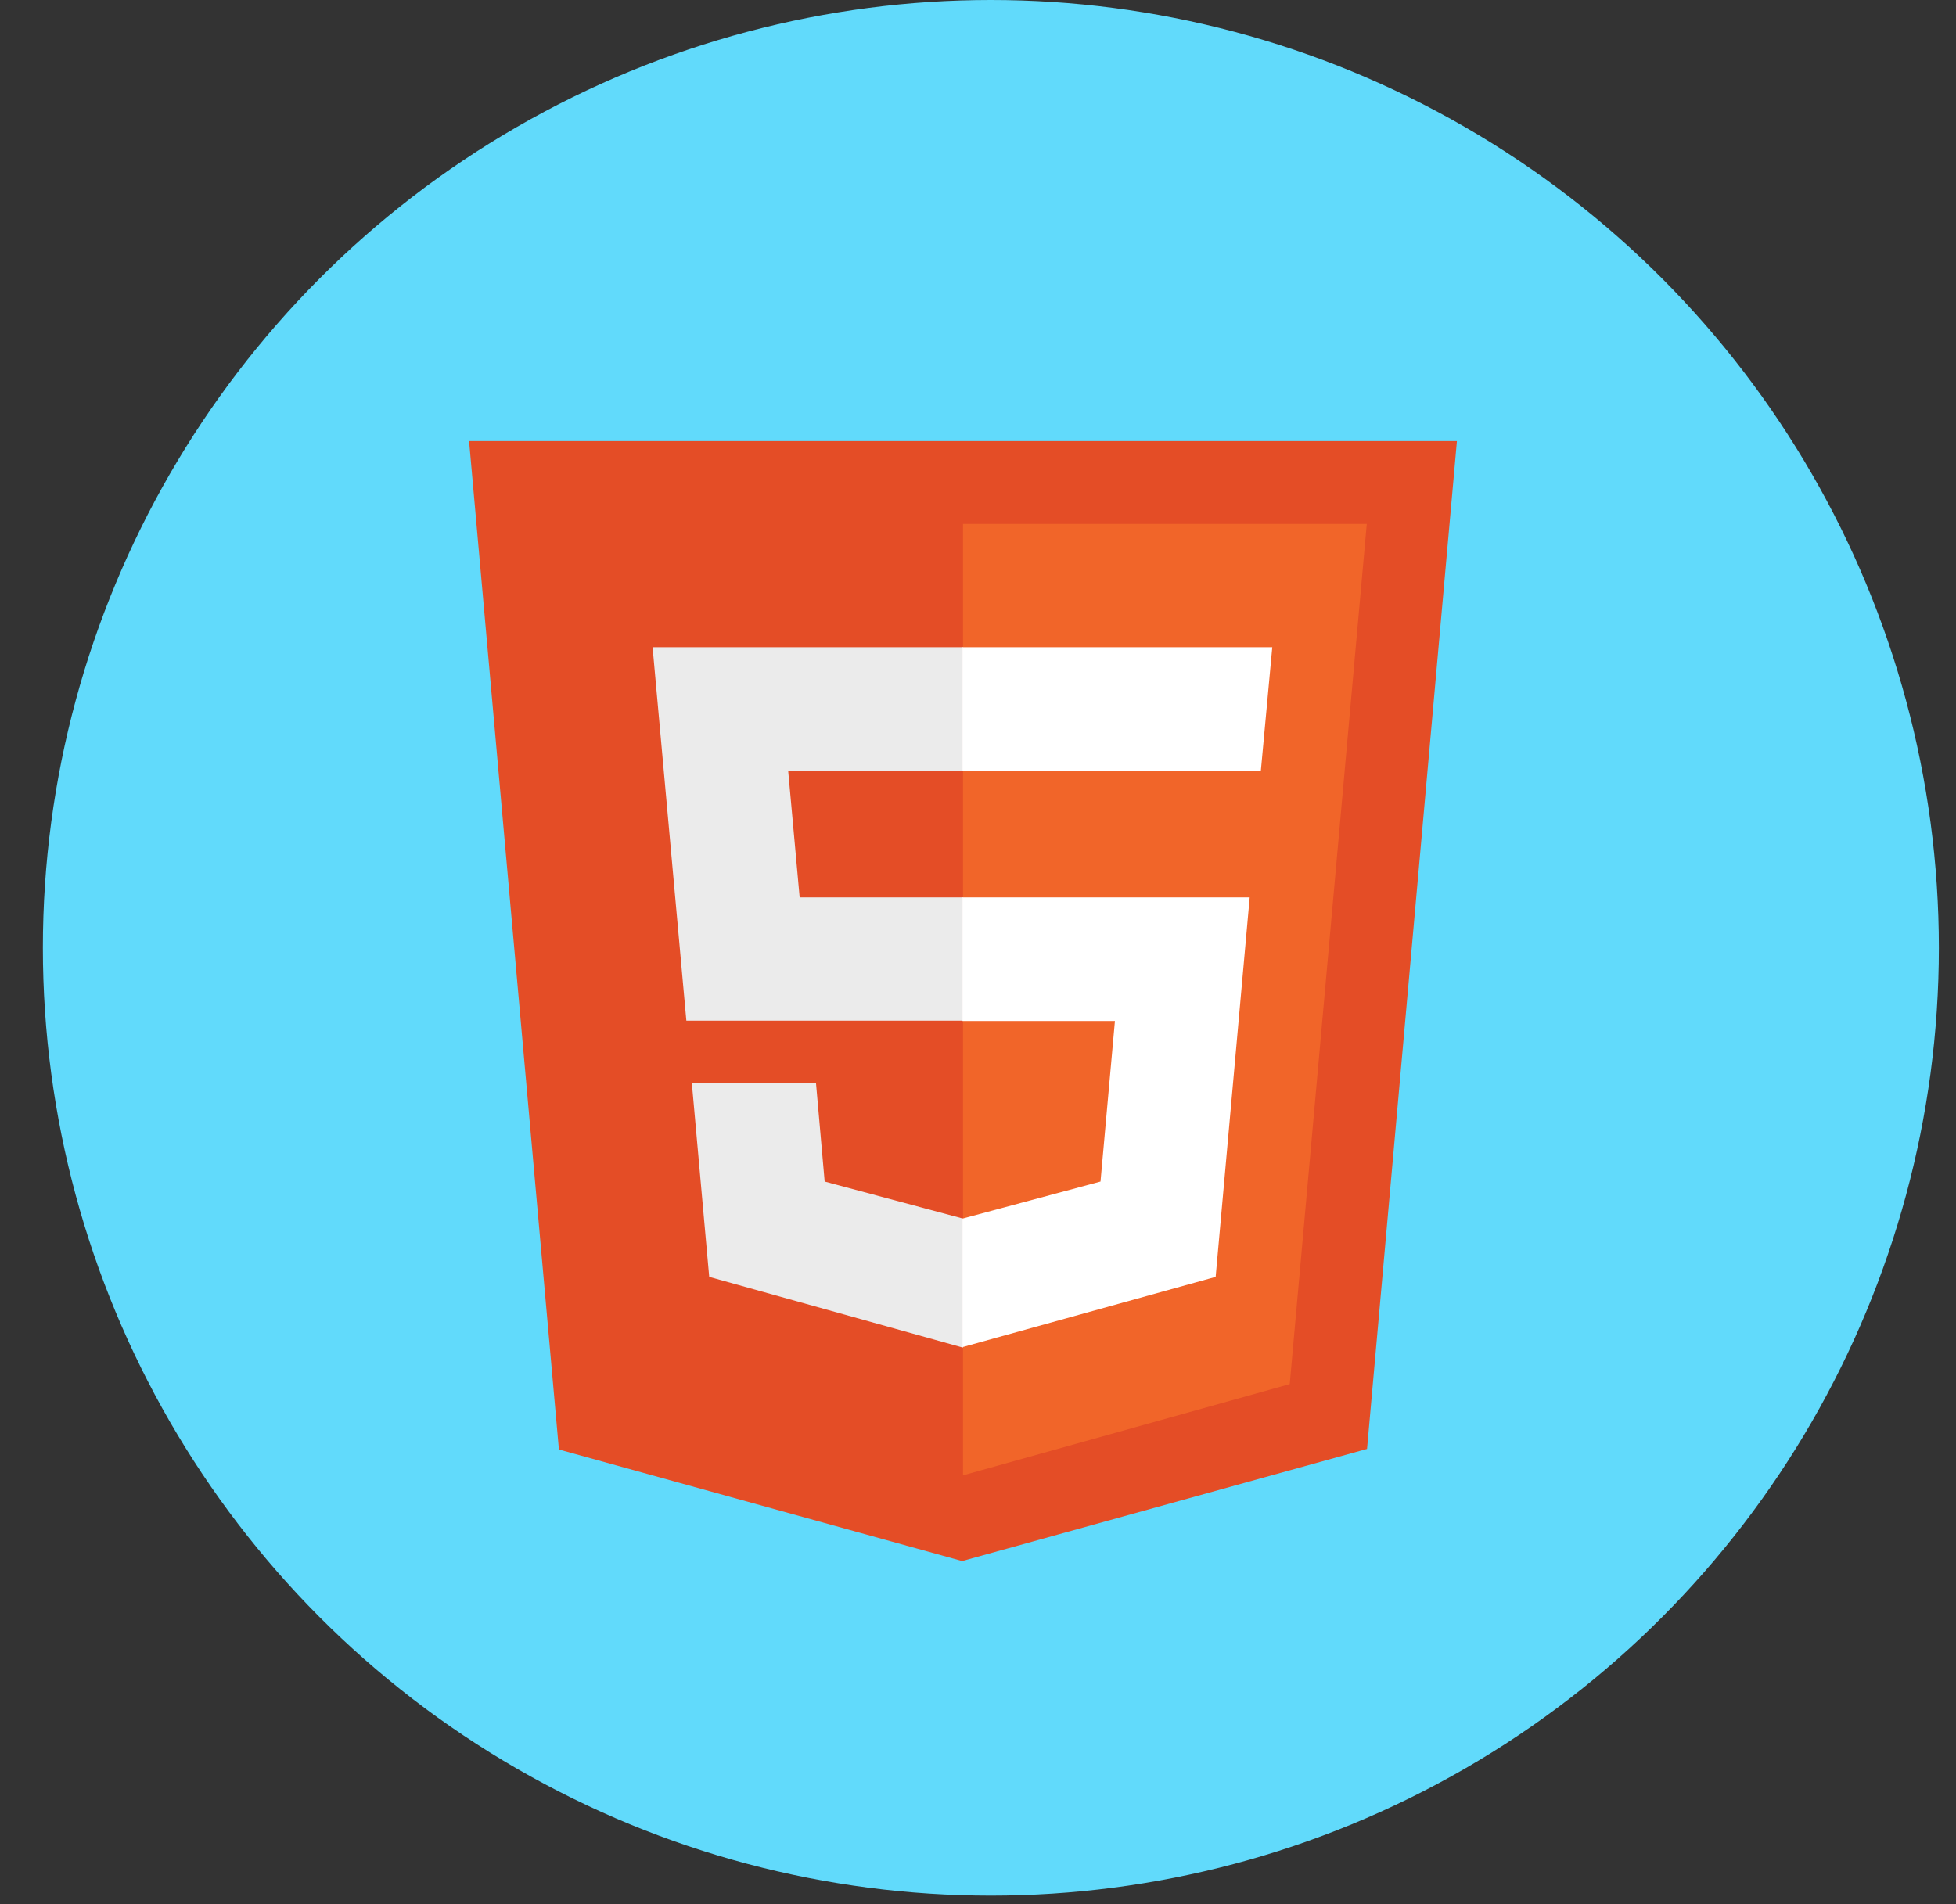 <svg width="38" height="37" viewBox="0 0 38 37" fill="none" xmlns="http://www.w3.org/2000/svg">
<rect x="0" y="0" width="38" height="37" fill="#333333" stroke="none"/>
<circle cx="19.25" cy="18.417" r="18.417" fill="#61DAFB"/>
<g clip-path="url(#clip0_5_132)">
<path d="M10.858 28.165L9.113 8.571H28.304L26.558 28.154L18.692 30.333" fill="#E44D26"/>
<path d="M18.709 28.667V10.18H26.553L25.056 26.895" fill="#F16529"/>
<path d="M12.678 12.576H18.709V14.977H15.312L15.535 17.437H18.709V19.833H13.334M13.44 21.039H15.852L16.021 22.959L18.709 23.679V26.186L13.778 24.811" fill="#EBEBEB"/>
<path d="M24.717 12.576H18.698V14.977H24.495M24.278 17.437H18.698V19.839H21.66L21.38 22.959L18.698 23.679V26.176L23.617 24.811" fill="white"/>
</g>
<defs>
<clipPath id="clip0_5_132">
<rect width="27.083" height="27.083" fill="white" transform="translate(5.167 3.25)"/>
</clipPath>
</defs>
</svg>
